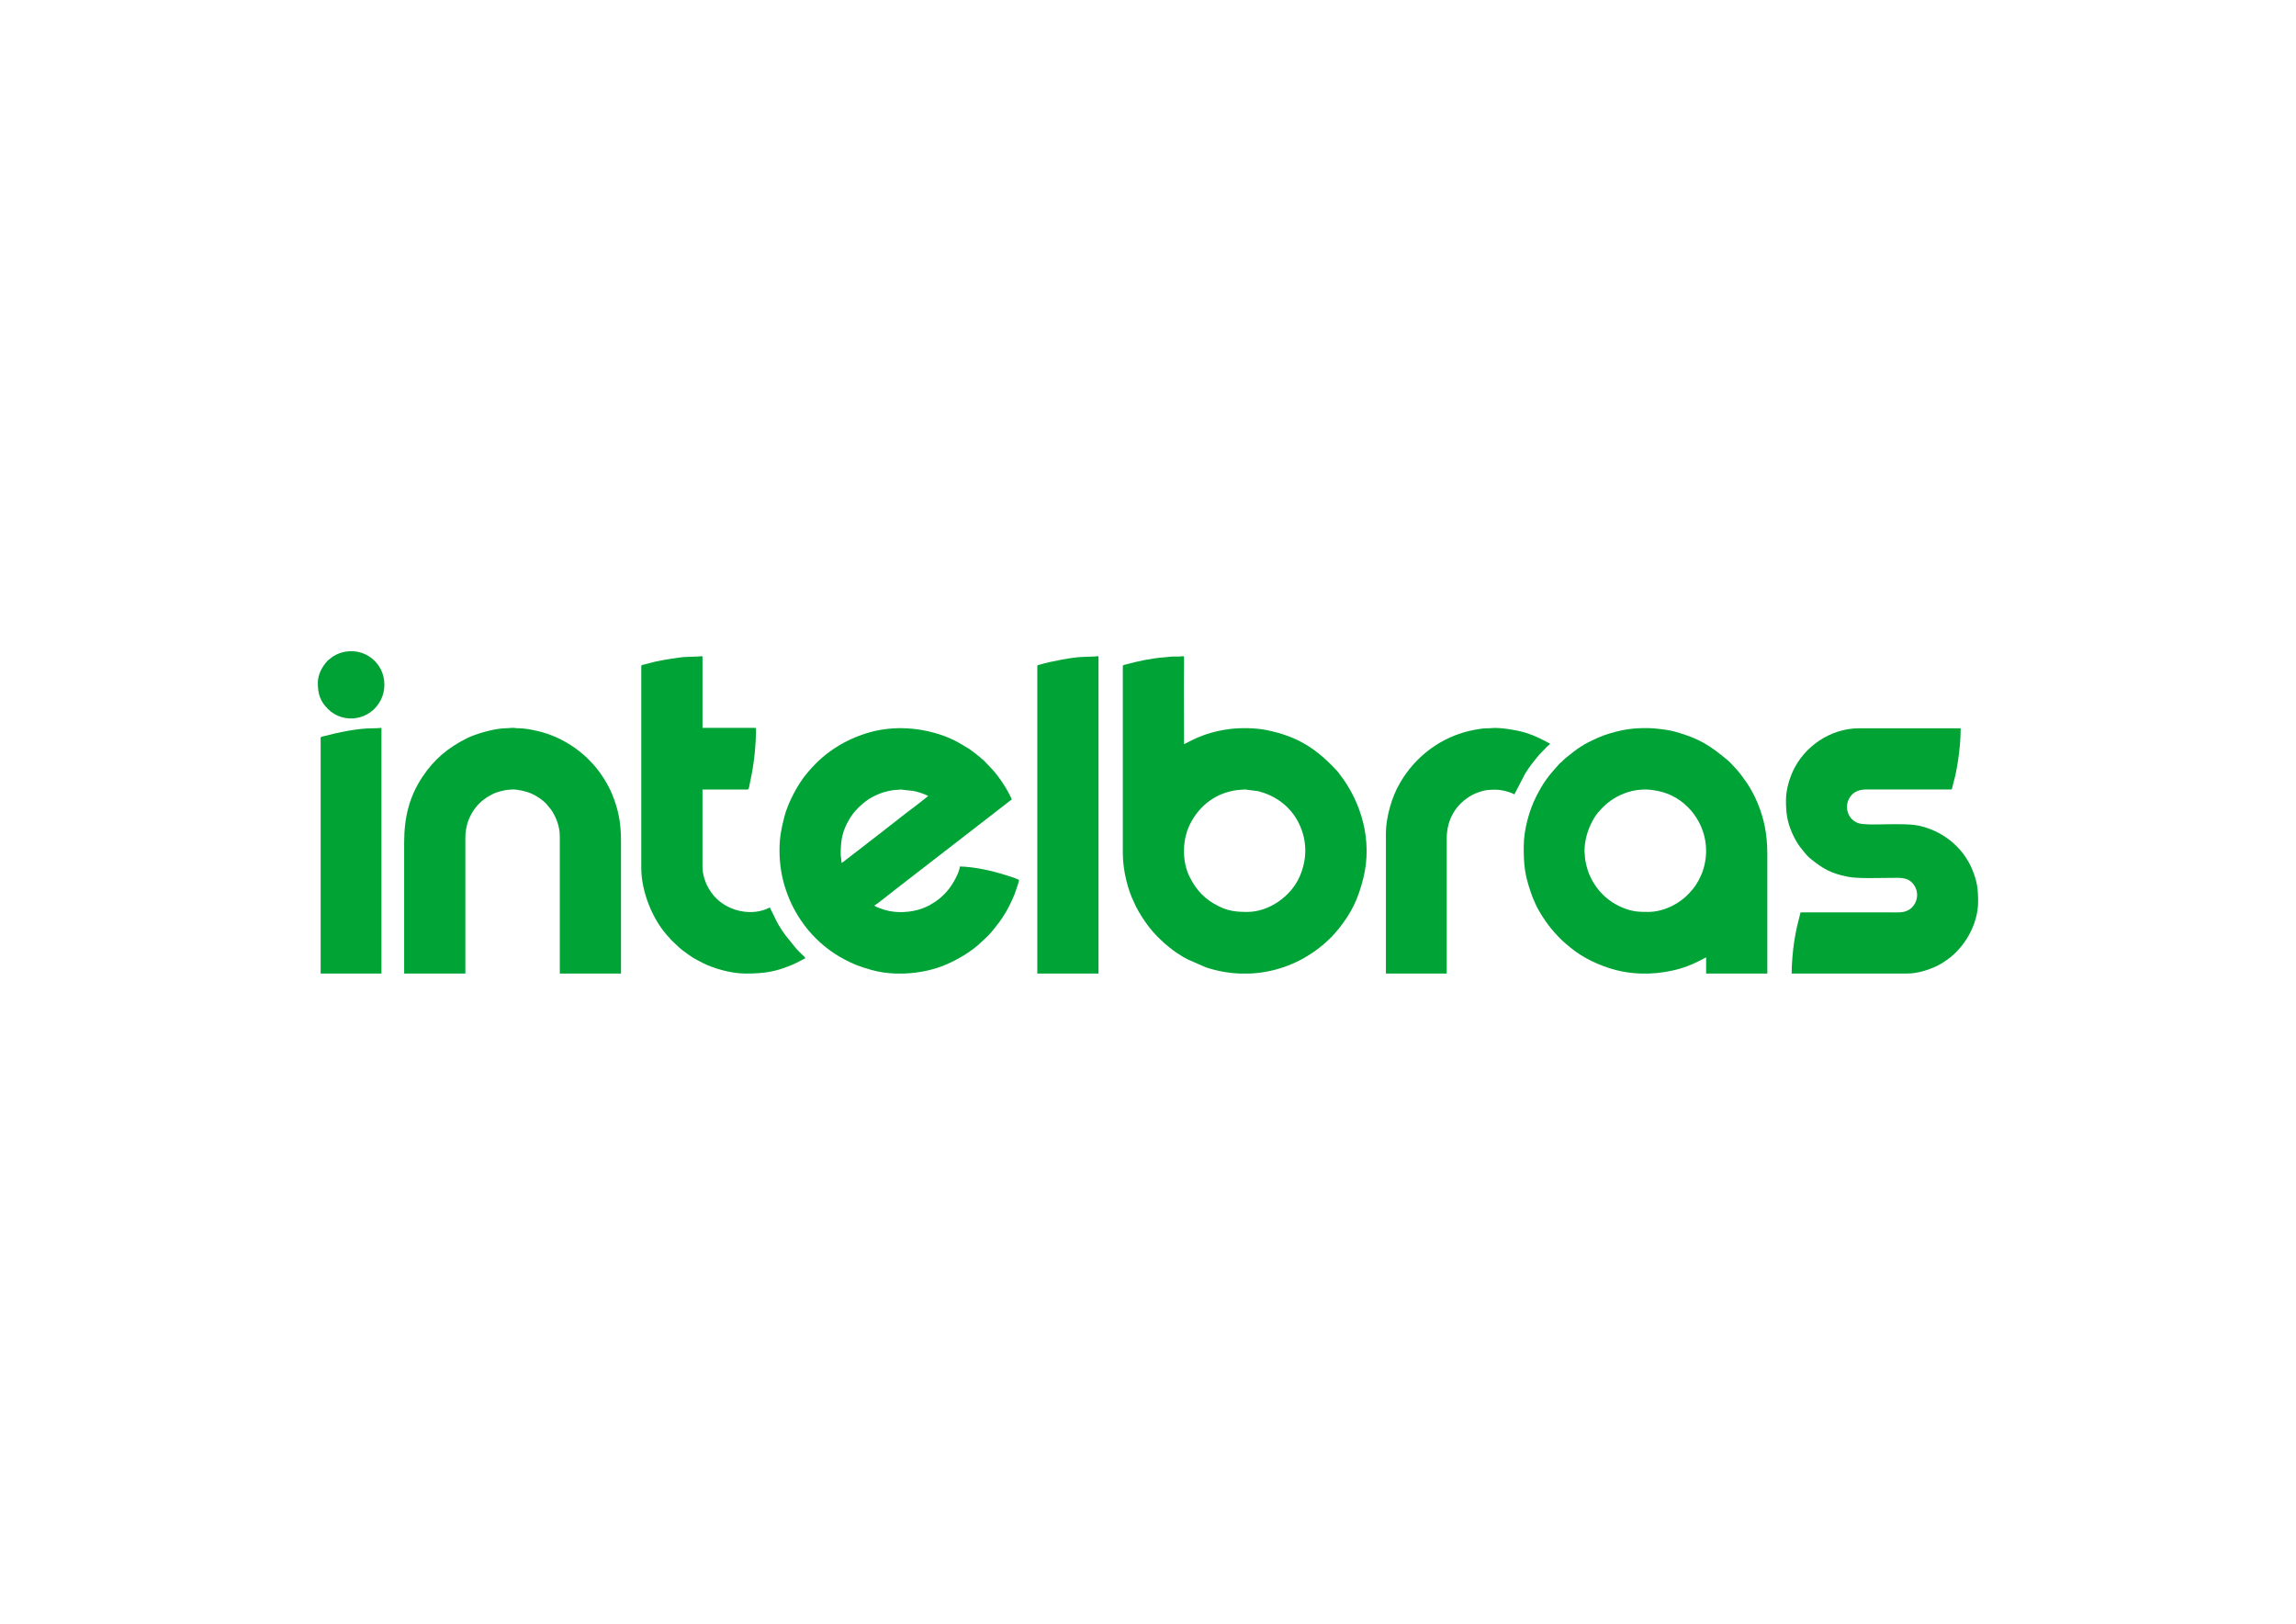 <?xml version="1.0" encoding="UTF-8"?>
<!DOCTYPE svg PUBLIC "-//W3C//DTD SVG 1.1//EN" "http://www.w3.org/Graphics/SVG/1.1/DTD/svg11.dtd">
<!-- Creator: CorelDRAW 2020 (64 Bit) -->
<svg xmlns="http://www.w3.org/2000/svg" xml:space="preserve" width="297mm" height="210mm" version="1.1" style="shape-rendering:geometricPrecision; text-rendering:geometricPrecision; image-rendering:optimizeQuality; fill-rule:evenodd; clip-rule:evenodd"
viewBox="0 0 29700 21000"
 xmlns:xlink="http://www.w3.org/1999/xlink"
 xmlns:xodm="http://www.corel.com/coreldraw/odm/2003">
 <defs>
  <style type="text/css">
   <![CDATA[
    .fil2 {fill:#00A235}
    .fil1 {fill:#00A334}
    .fil0 {fill:#00A335}
   ]]>
  </style>
 </defs>
 <g id="Camada_x0020_1">
  <g id="_1972057609216">
   <path class="fil0" d="M16134.09 11794.37c-144.41,0 -246.95,-11.79 -374.85,-76.09 -170.94,-85.94 -281.8,-200.94 -369.72,-374.82 -101.45,-200.63 -97.74,-482.02 3.51,-683.41 124.12,-246.91 337.81,-407.31 616.59,-442.56l92.97 -6.99 167.89 21.28c236.02,57.79 434.09,207.04 538.27,431.75 101.35,218.55 99.05,448.97 5.52,667.96 -111.35,260.72 -398.71,462.88 -680.18,462.88zm28.83 796.98l-126.66 0c-146.98,-6.01 -294.82,-32.76 -439.78,-81.1l-233.4 -102.19c-20.77,-12.06 -39.1,-20.25 -61.05,-33.32 -122.24,-72.85 -222.22,-153.41 -322.78,-253.98 -98.12,-98.12 -180.89,-211.92 -250.14,-331.88l-33.51 -60.86c-11.74,-22.96 -18.95,-43.43 -29.58,-64.8 -73.51,-147.78 -141.63,-402.38 -141.63,-623.9l0 -2422.42c0,-19.29 24.7,-19.11 43.75,-24.42 144.87,-40.37 340.5,-80.95 490.88,-91.12 33.77,-2.27 81.52,-9.45 115.37,-10.46 22.1,-0.67 46.11,0.12 68.4,0.23 73.87,0.38 74.63,-25.02 73.53,41.7 -5.77,346.71 -0.19,738.91 -0.19,1090.79 37.11,-8.64 229.48,-149.63 591.53,-194.98 142.12,-17.8 333.17,-15.43 475.94,13.64 403.85,82.22 641.35,238.94 908,523.43 10.66,11.36 20.1,24.51 30.46,37.7 288.42,367.22 435.25,869.24 312.64,1356.77 -65.94,262.24 -145.26,433.93 -317.83,652.18l-46.31 53.31c-17.93,17.63 -25.95,31.52 -44.52,49.87 -68.46,67.65 -129.26,121.73 -208.85,179.16 -253.74,183.09 -549.8,284.38 -854.27,296.65z"/>
   <path class="fil0" d="M10885.52 11159.92c0,-42.62 -10.48,-72.64 -10.48,-120.6 0,-187.43 26.09,-300.43 113.66,-447.37 31.71,-53.23 65.54,-96.28 107.86,-138.58 91.13,-91.06 171.69,-147.39 298.32,-194.56 47.81,-17.81 141.16,-42.54 203.73,-42.69 26.59,-0.07 34.41,-4.46 52.74,-4.99l168.82 19.37c56.64,11.27 137.22,37.71 187.41,64.26l-137.82 108.62c-204,151.31 -423.11,330.81 -630,486.83 -25.2,19 -46.48,36.34 -70.37,55.46 -22.77,18.2 -44.77,35.02 -68.13,52.46l-142.39 109.3c-16.06,12.28 -55.67,47.76 -73.35,52.49zm807.18 1431.43l-105.72 0c-111.53,-3.79 -221.05,-19.67 -322.13,-49 -147.37,-42.73 -217.55,-67.58 -349.62,-138.03 -355.83,-189.8 -622.4,-513.77 -750.02,-896.36 -53.31,-159.8 -81.92,-329.57 -81.92,-510.59 0,-170.77 25.09,-283.34 60.79,-426.83 45.45,-182.65 175.01,-429.11 297.36,-573.04 130.02,-152.96 243.45,-254.57 416.87,-359.13 121.53,-73.29 274.69,-136.08 409.93,-172.09 304.39,-81.04 633.92,-56.52 924.9,45.21 35.87,12.54 71.72,26.23 104.64,42.16 34.92,16.9 62.08,27.25 94.79,46.79l138.37 81.84c15.04,10.26 23.94,17.45 39.79,28.37 29.86,20.56 55.45,41.32 83,63.82 16.51,13.5 23.9,18.98 39.36,34.05 14.16,13.77 22.53,17.1 36.88,31.28l107.35 112.87c14.41,14.48 18.41,21.95 31.52,36.64 49.04,54.9 139.86,190.09 173.51,256.45 12.12,23.89 40.12,73.66 45.37,96.2 -23.79,12.58 -37.46,26.6 -57.62,42l-277.9 214.98c-36.7,28.04 -71.81,56.52 -109.41,84.59l-1055.39 816.47c-32.3,24.06 -254.28,204.35 -277.17,210.46 12.25,16.73 53.35,28.95 77.08,38.29 152.24,59.89 322.55,60.55 479.84,20.52 50.92,-12.95 116.2,-39.05 157.85,-62.36 101,-56.55 172.83,-115.77 243.55,-202.13 53.48,-65.31 141.26,-216.45 148.02,-297.67 116.75,0 301.93,32 412.16,59.75 77.11,19.4 289.87,79.68 353.36,113.28 -2.07,24.93 -30.36,104.24 -39.97,133.05 -14.64,44.05 -28.35,80.74 -47.4,120.38 -30.57,63.6 -48.53,105.28 -85.35,166.34 -75.82,125.74 -90.54,134.48 -175.54,243.93 -38.5,49.54 -85.1,86.51 -125.02,126.65 -123.62,124.34 -303.02,230.74 -460.17,300.12 -162.31,71.65 -359.15,114.21 -555.94,120.74z"/>
   <path class="fil0" d="M22069.54 11002.62c0,124.62 -28.38,236.27 -68.22,325.02 -18.54,41.31 -42.11,84.83 -67,121.78 -30.14,44.76 -33.74,45.14 -62.46,79.1 -126.32,149.33 -340.58,265.85 -552.12,265.85 -124.19,0 -197.74,-3.38 -316.95,-50.08 -203.44,-79.72 -357.54,-231.63 -444.92,-435.96 -22.4,-52.36 -55.64,-167.37 -56.18,-237.46 -0.22,-30.54 -5.92,-44.79 -5.35,-68.1 3.62,-149.87 42.69,-273.81 112.09,-402.11 15.77,-29.15 39.14,-62.28 59.48,-87.34 13.99,-17.24 20.51,-23.4 34.38,-39.01 166.56,-187.44 425.24,-294.17 682.77,-255.35 47.54,7.18 78.88,13.5 121.29,25.53 325.66,92.37 563.19,408.4 563.19,758.13zm-737.41 1588.73l-110.18 0c-109.16,-3.76 -217.75,-18.83 -322.8,-46.07 -201.55,-52.25 -419.38,-153.76 -579.68,-285.47 -101.11,-83.07 -132.35,-111.13 -220.2,-209.76 -87.1,-97.77 -192.58,-254.48 -243.94,-374.77 -20.47,-47.97 -39.06,-88.92 -55.49,-138.5 -75.19,-227 -89.79,-336.77 -89.79,-586.59 0,-228.55 78.27,-481.76 155.54,-636.2 98.69,-197.24 160.62,-274.91 307.35,-437.21 10.95,-12.12 13.78,-10.48 26,-21.19 18.38,-16.09 31.55,-34.15 50.38,-49.23 155.47,-124.44 217.4,-174.98 425.34,-266.78 89.3,-39.43 196.18,-70.43 300.28,-92.98 131.28,-28.41 312.37,-37.93 450.56,-23.12 91.12,9.77 169.53,18.74 255.48,43.39 298.57,85.65 435.56,171.95 670.15,368.04 39.33,32.87 82.57,86.25 118.27,122.92 29.41,30.2 108.96,140.78 128.68,170.19 51.47,76.74 100.05,168.1 136.61,256.63 79.12,191.54 126.58,390.27 126.58,659.92l0 1546.78 -791.73 0 0 -209.73c-104.02,55.03 -203.23,106.48 -328.44,143.46 -131.46,38.82 -269.84,61.49 -408.97,66.27z"/>
   <path class="fil1" d="M23102.48 10352.44c0,161.26 15.24,272.18 77.17,415.69 17.2,39.85 30.05,63.56 48.65,98.17 39.46,73.42 73.38,106.79 118.39,164.75 20.73,26.69 44.04,51.57 69.6,71.97 163.81,130.77 258.69,190.62 482.62,235.71 137.32,27.66 393.91,15.19 561.59,15.19 127.84,0 239.49,-15.19 311.12,113.58 58.57,105.3 17.86,241.76 -77.26,298.56 -73.94,44.16 -143.44,33.54 -254.84,33.54 -382.76,0 -765.52,0 -1148.29,0l-44.95 180.51c-14.16,64.26 -25.13,121.76 -36,189.48 -19.33,120.41 -34.41,305.7 -34.41,421.76l1489.11 0c140.54,0 274.29,-45.62 372.21,-89.2 26.84,-11.96 48.63,-25.55 75.09,-40.27 28.24,-15.7 44.1,-28.01 69.69,-45.67 233.55,-161.22 405.84,-464.08 405.84,-752.93 0,-166.64 -11.85,-258.79 -72.59,-409.8 -115.5,-287.2 -373.88,-501.05 -681.29,-571.87 -216.85,-49.96 -673.88,5.93 -793.68,-34.78 -65.24,-22.17 -116.3,-72.93 -137.59,-140.27 -26.43,-83.52 -1.92,-158.74 38.61,-211.93 43.9,-57.59 117.54,-83.85 193.95,-83.94 370.57,-0.41 741.2,0.18 1111.78,0.18l45.91 -179.54c13.93,-65.72 24.16,-120.56 34.94,-190.52 20.05,-130.03 34.5,-275.27 34.5,-421.68l-1310.84 0c-380.59,0 -714.03,241.38 -858.18,552.28 -45.13,97.33 -90.85,241.68 -90.85,381.03z"/>
   <path class="fil0" d="M5227.97 10892.51l0 1698.84 791.75 0 0 -1756.51c0,-135.91 38.31,-250.17 104.78,-351.39 61.79,-94.09 147.9,-163.08 248.19,-213.22 36.22,-18.1 69.34,-28.55 112.61,-39.46 17.44,-4.4 46.25,-10.95 65.33,-13.31 22.3,-2.75 54.08,-5.84 72.22,-6.8 67.53,-3.53 190.37,25.28 251.46,52.7 62.07,27.87 136.28,75.98 184.99,124.38l68.9 83.16c66.05,95.63 113.2,217.18 113.2,348.21l0 1772.24 791.75 0 0 -1719.82c0,-248.8 -42.62,-423.18 -114.6,-598.49 -54.25,-132.16 -145.73,-275.55 -240.68,-383.28 -28.31,-32.12 -105.32,-110.21 -137.59,-135.07 -16.32,-12.58 -31.36,-26.09 -48.83,-40.31 -16.84,-13.71 -34.25,-26.6 -50.82,-38.32 -147.68,-104.41 -311.15,-181.95 -494.88,-223.43 -66.19,-14.95 -165.65,-34.22 -233.84,-33.58 -36.96,0.33 -58.88,-6.96 -89.06,-5.37 -28.22,1.49 -48.3,4.9 -84.25,5.25 -138.86,1.37 -384.26,71.31 -499.7,129.5 -245.42,123.71 -420.59,268.34 -574.97,499.91 -163.56,245.29 -235.96,513.19 -235.96,844.17z"/>
   <path class="fil0" d="M8295.32 8616.9l0 2611.18c0,303.4 148.06,678.96 363.19,900.45 10.48,10.8 10.41,12.66 18.79,23.15l110.11 104.88c17.2,13.81 28.31,24.02 46.47,37.42 111.9,82.64 127.62,95.27 261.91,162.79 130.02,65.38 354.78,134.58 547.07,134.58 263.73,0 399.96,-25.52 630.71,-124.32l145.29 -74.93c-15.42,-23.03 -45.7,-48.32 -66.85,-69.47 -12.63,-12.63 -21.39,-21.5 -34.1,-34.06 -15.86,-15.67 -20.3,-23.75 -34.11,-39.3l-124.08 -153.82c-121.76,-168.3 -122.12,-207.29 -202.26,-358.76 -214.45,113.47 -514.19,59.98 -693.45,-119.28 -47.69,-47.7 -88.52,-106.18 -119.36,-169.03 -26.76,-54.56 -57.6,-149.78 -57.6,-230.78l0 -1006.73 582.02 0c21.49,0 21.17,-40.32 30.42,-79.68 7.41,-31.57 12.24,-57.83 18.96,-91.16 37.62,-186.65 60.73,-413.39 60.73,-610.41 0,-12.08 -3.65,-15.73 -15.74,-15.73l-676.39 0 0 -912.33c0,-24.18 -23.08,-13.37 -37.16,-11.57l-167.32 6.32c-82.27,0.22 -337.82,44.78 -410.07,61.82l-137.55 35.48c-18.8,5.01 -39.63,4.46 -39.63,23.29z"/>
   <path class="fil0" d="M13418.05 8616.9l0 3974.45 791.74 0 0 -4089.79c0,-24.18 -23.09,-13.37 -37.17,-11.57l-167.35 6.29c-122.6,1.68 -426.85,60.41 -547.3,97.63 -19.57,6.04 -39.92,4.36 -39.92,22.99z"/>
   <path class="fil0" d="M17927.31 10771.91l0 1819.44 786.5 0 0 -1740.78c0,-260.28 124.54,-441.14 289.38,-544.31 11.3,-7.08 16.52,-11.66 28.74,-18.45 59.79,-33.21 157.08,-67.94 227.32,-71.55 68.96,-3.54 113.15,-6.34 181.16,7.31 55.34,11.12 107.1,28.04 149.03,50.23l141.83 -272.42c48.32,-80.93 119.33,-167.85 179.57,-239.88l102.54 -107.19c16.98,-13.53 25.17,-17.55 37.48,-35.92 -125.17,-66.23 -180.87,-97.96 -315.21,-140.98 -105.85,-33.88 -343.95,-74.54 -451.75,-59.71 -19.29,2.65 -37.04,0.74 -56.41,1.26 -81.34,2.22 -216.38,30.77 -292.85,53.22 -341.76,100.34 -629.72,329.04 -811.18,630.74 -8.46,14.08 -12.47,22.62 -20.91,36.76 -96.57,161.76 -175.24,437.11 -175.24,632.23z"/>
   <path class="fil1" d="M4147.84 9544.98l0 3046.37 786.51 0 0 -3177.46c-28.97,0.64 -42.32,5.46 -104.89,5.22 -206.77,-0.79 -447.79,52.65 -646.18,103.64 -17.64,4.53 -35.44,3.94 -35.44,22.23z"/>
   <path class="fil2" d="M4111.14 8831.87c0,141.63 30.96,237.55 129.75,336.92 200.15,201.34 550.82,152.8 686.49,-118.42 59.06,-118.09 59.89,-267.55 1.84,-386.4 -43.14,-88.28 -114.58,-158.9 -202.77,-200.97 -49.69,-23.7 -103.59,-36.93 -157.95,-40.1l-51.61 0c-92.31,5.4 -182.58,39.58 -252.52,100.78 -12.33,10.78 -17.46,11.33 -28.76,23.69 -69.08,75.44 -124.47,176.69 -124.47,284.5z"/>
  </g>
 </g>
</svg>
